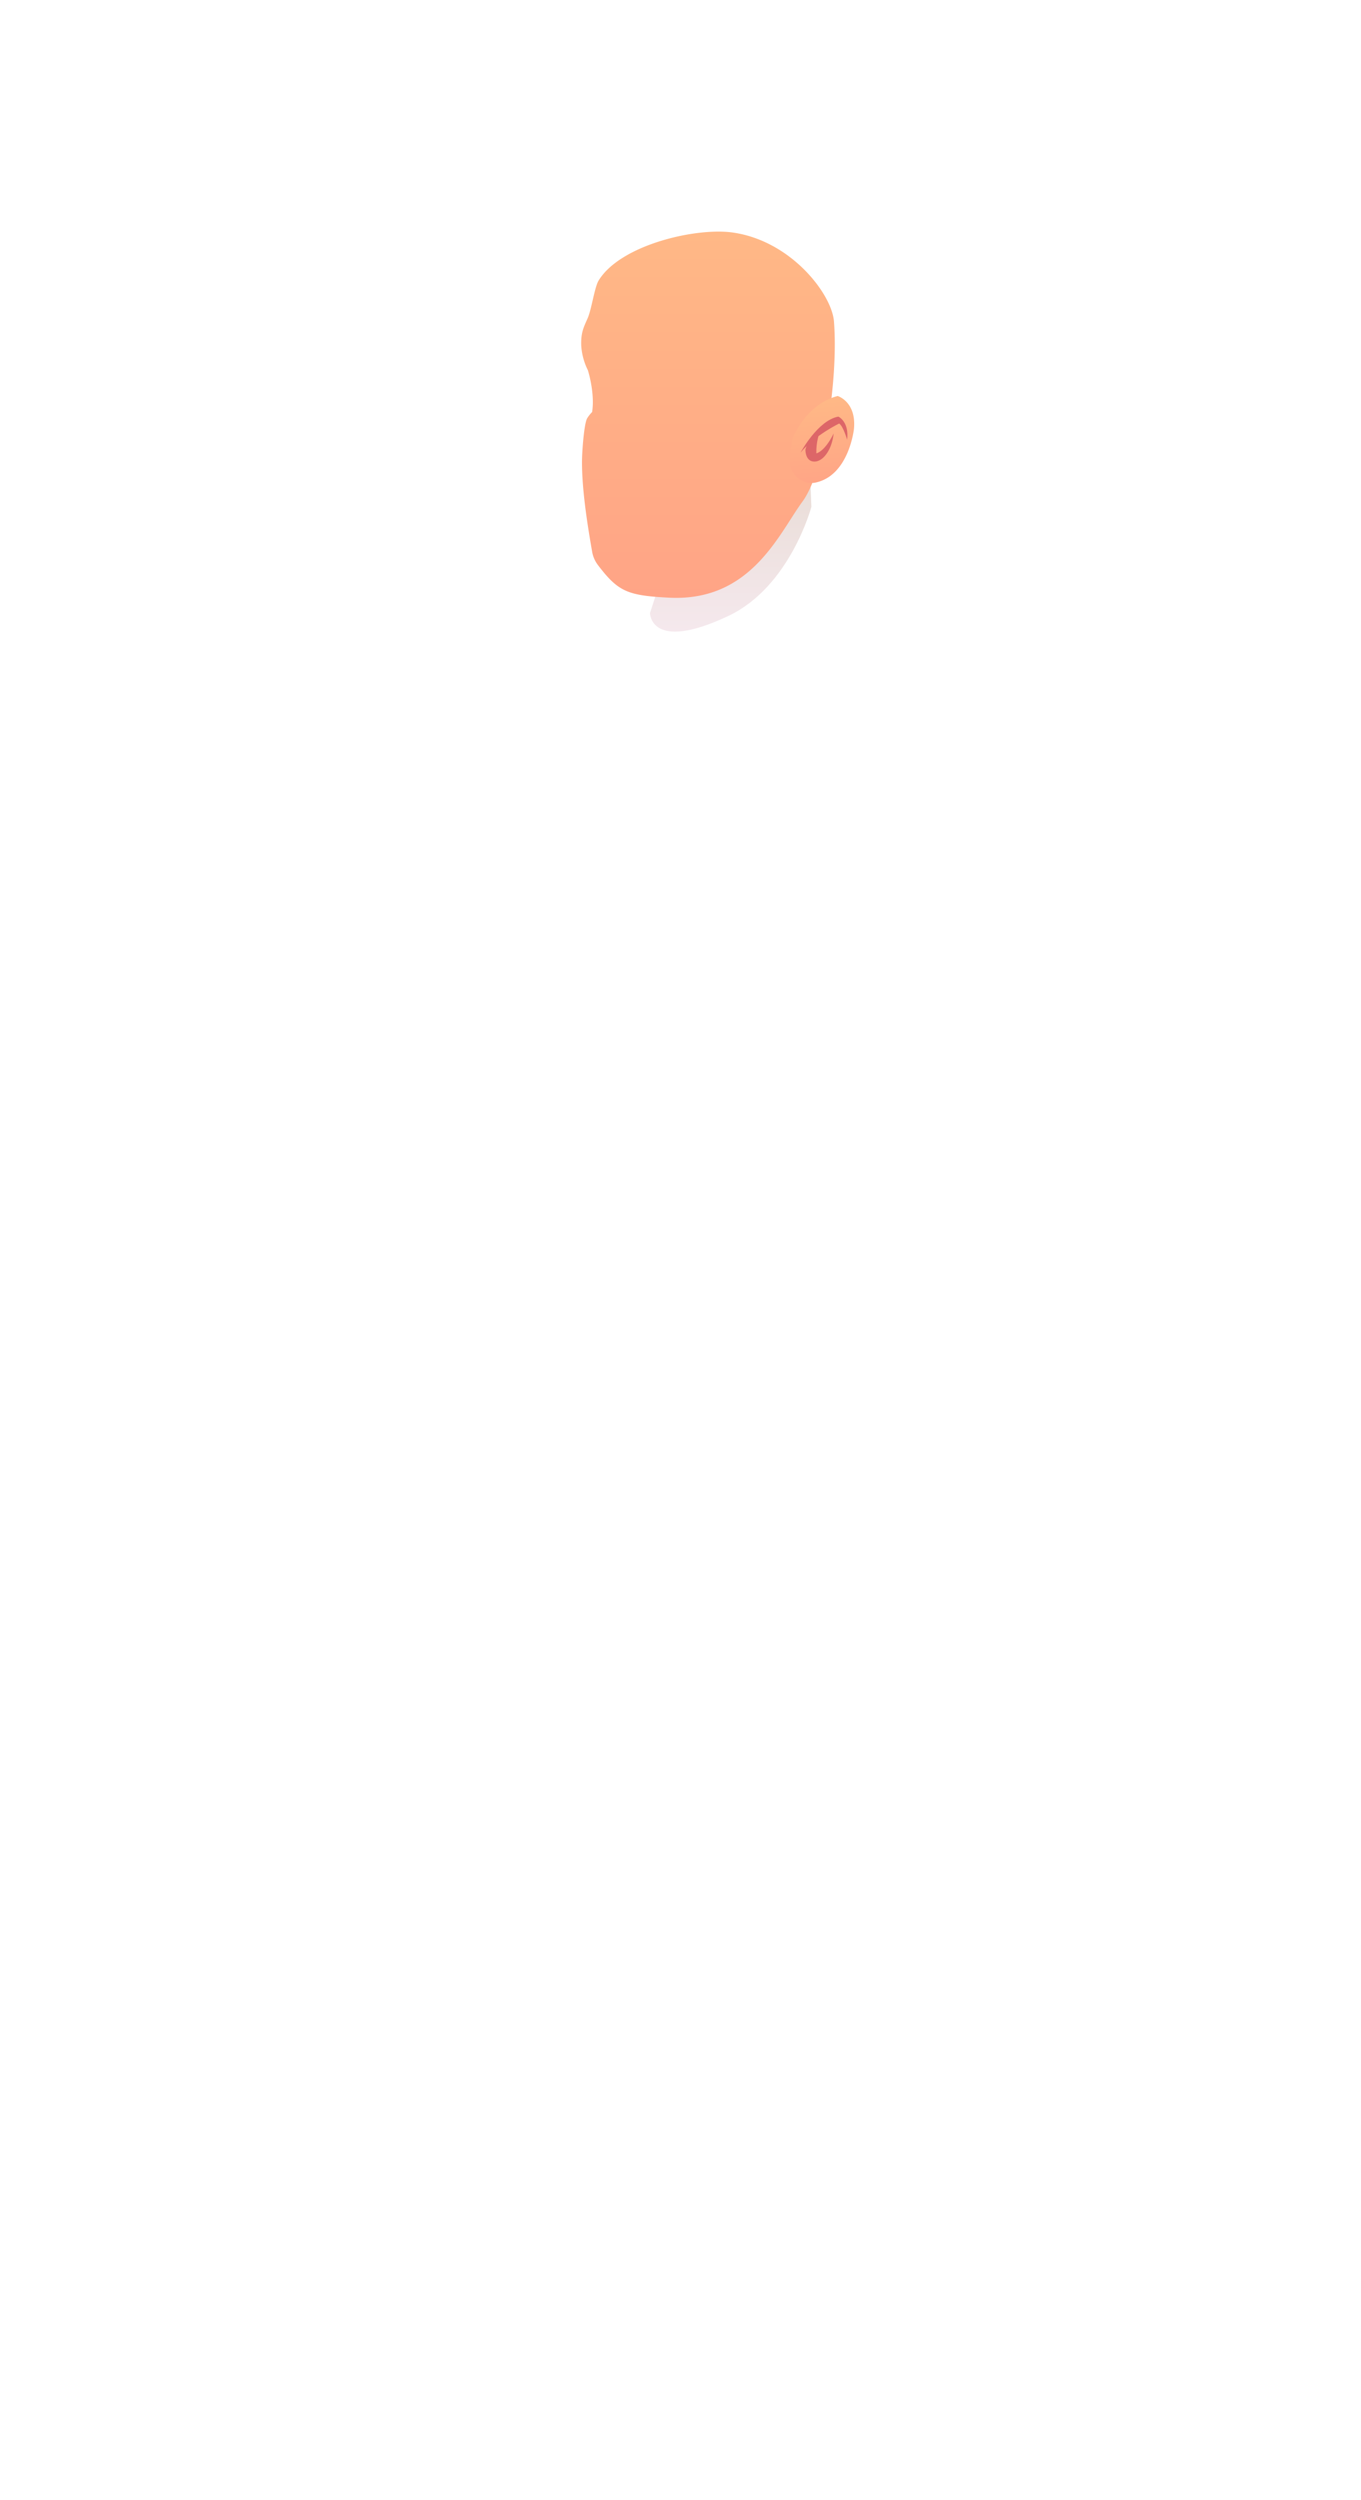 <svg xmlns="http://www.w3.org/2000/svg" xmlns:xlink="http://www.w3.org/1999/xlink" viewBox="0 0 837.33 1537"><defs><style>.cls-1{isolation:isolate;}.cls-2{fill:none;}.cls-3,.cls-4,.cls-5,.cls-6{fill-rule:evenodd;}.cls-3{mix-blend-mode:multiply;opacity:0.21;fill:url(#Áåçûìÿííûé_ãðàäèåíò_204);}.cls-4{fill:url(#Áåçûìÿííûé_ãðàäèåíò_100);}.cls-5{fill:url(#Áåçûìÿííûé_ãðàäèåíò_100-2);}.cls-6{fill:#dd6668;}</style><linearGradient id="Áåçûìÿííûé_ãðàäèåíò_204" x1="449.54" y1="388.33" x2="449.54" y2="293.07" gradientUnits="userSpaceOnUse"><stop offset="0.01" stop-color="#d195ab"/><stop offset="0.99" stop-color="#985e40"/></linearGradient><linearGradient id="Áåçûìÿííûé_ãðàäèåíò_100" x1="435.53" y1="367.57" x2="435.53" y2="142.33" gradientUnits="userSpaceOnUse"><stop offset="0" stop-color="#ffa486"/><stop offset="1" stop-color="#ffb886"/></linearGradient><linearGradient id="Áåçûìÿííûé_ãðàäèåíò_100-2" x1="550.76" y1="255.19" x2="549.89" y2="193.47" gradientTransform="matrix(0.76, -0.06, 0.07, 0.84, 72.7, 117.5)" xlink:href="#Áåçûìÿííûé_ãðàäèåíò_100"/></defs><g class="cls-1"><g id="Layer_2" data-name="Layer 2"><g id="base"><rect class="cls-2" width="837.33" height="1537"/></g><g id="Headrndchin_03"><path class="cls-3" d="M399.89,376.94s.17,24.42,48.21,1.75c38.11-18,51.09-67.11,51.09-67.11l-.59-14.06-4.05-4.45-90.37,70.67Z"/><path class="cls-4" d="M493.73,308.34c-14.43,19.59-31.59,61.59-81.87,59.12-25.88-1.27-31.53-3.72-44-20.07a18.72,18.72,0,0,1-3.52-8c-4.41-24.89-6.28-42-6.28-55.29,0-6.72,1.33-24.13,3.24-27a19.82,19.82,0,0,1,3-3.78c1.82-12-2.64-25.76-2.64-25.76a39.19,39.19,0,0,1-4.06-15c-.29-8,1.46-11.3,3.91-16.83s4.26-19.12,6.76-23.22c13.45-22.08,60-32.75,82.49-29.56,36.06,5.09,61,37.93,62.32,54.64C515.77,232.41,507.43,289.72,493.73,308.34Z"/></g><g id="ear"><path class="cls-5" d="M489.91,265s7.93-17,25.46-21.54c0,0,11.63,3.51,10,20.29,0,0-3.12,29.39-24.5,33.1A13.5,13.5,0,0,1,486.4,286.7S485.29,270.41,489.91,265Z"/><path class="cls-6" d="M492.51,278.29s10.55-19.84,23.27-22.16c0,0,6.75,3,5.4,14.24,0,0-2.26-8.1-4.89-10C516.29,260.41,501.42,267.43,492.51,278.29Z"/><path class="cls-6" d="M495.52,276.4s-.2,7.22,5.36,7.38,11-7.38,12-17.3c0,0-4.68,10.32-10.61,12.27a35.2,35.2,0,0,1,1.54-11.52S497.72,267.79,495.52,276.4Z"/></g></g></g></svg>